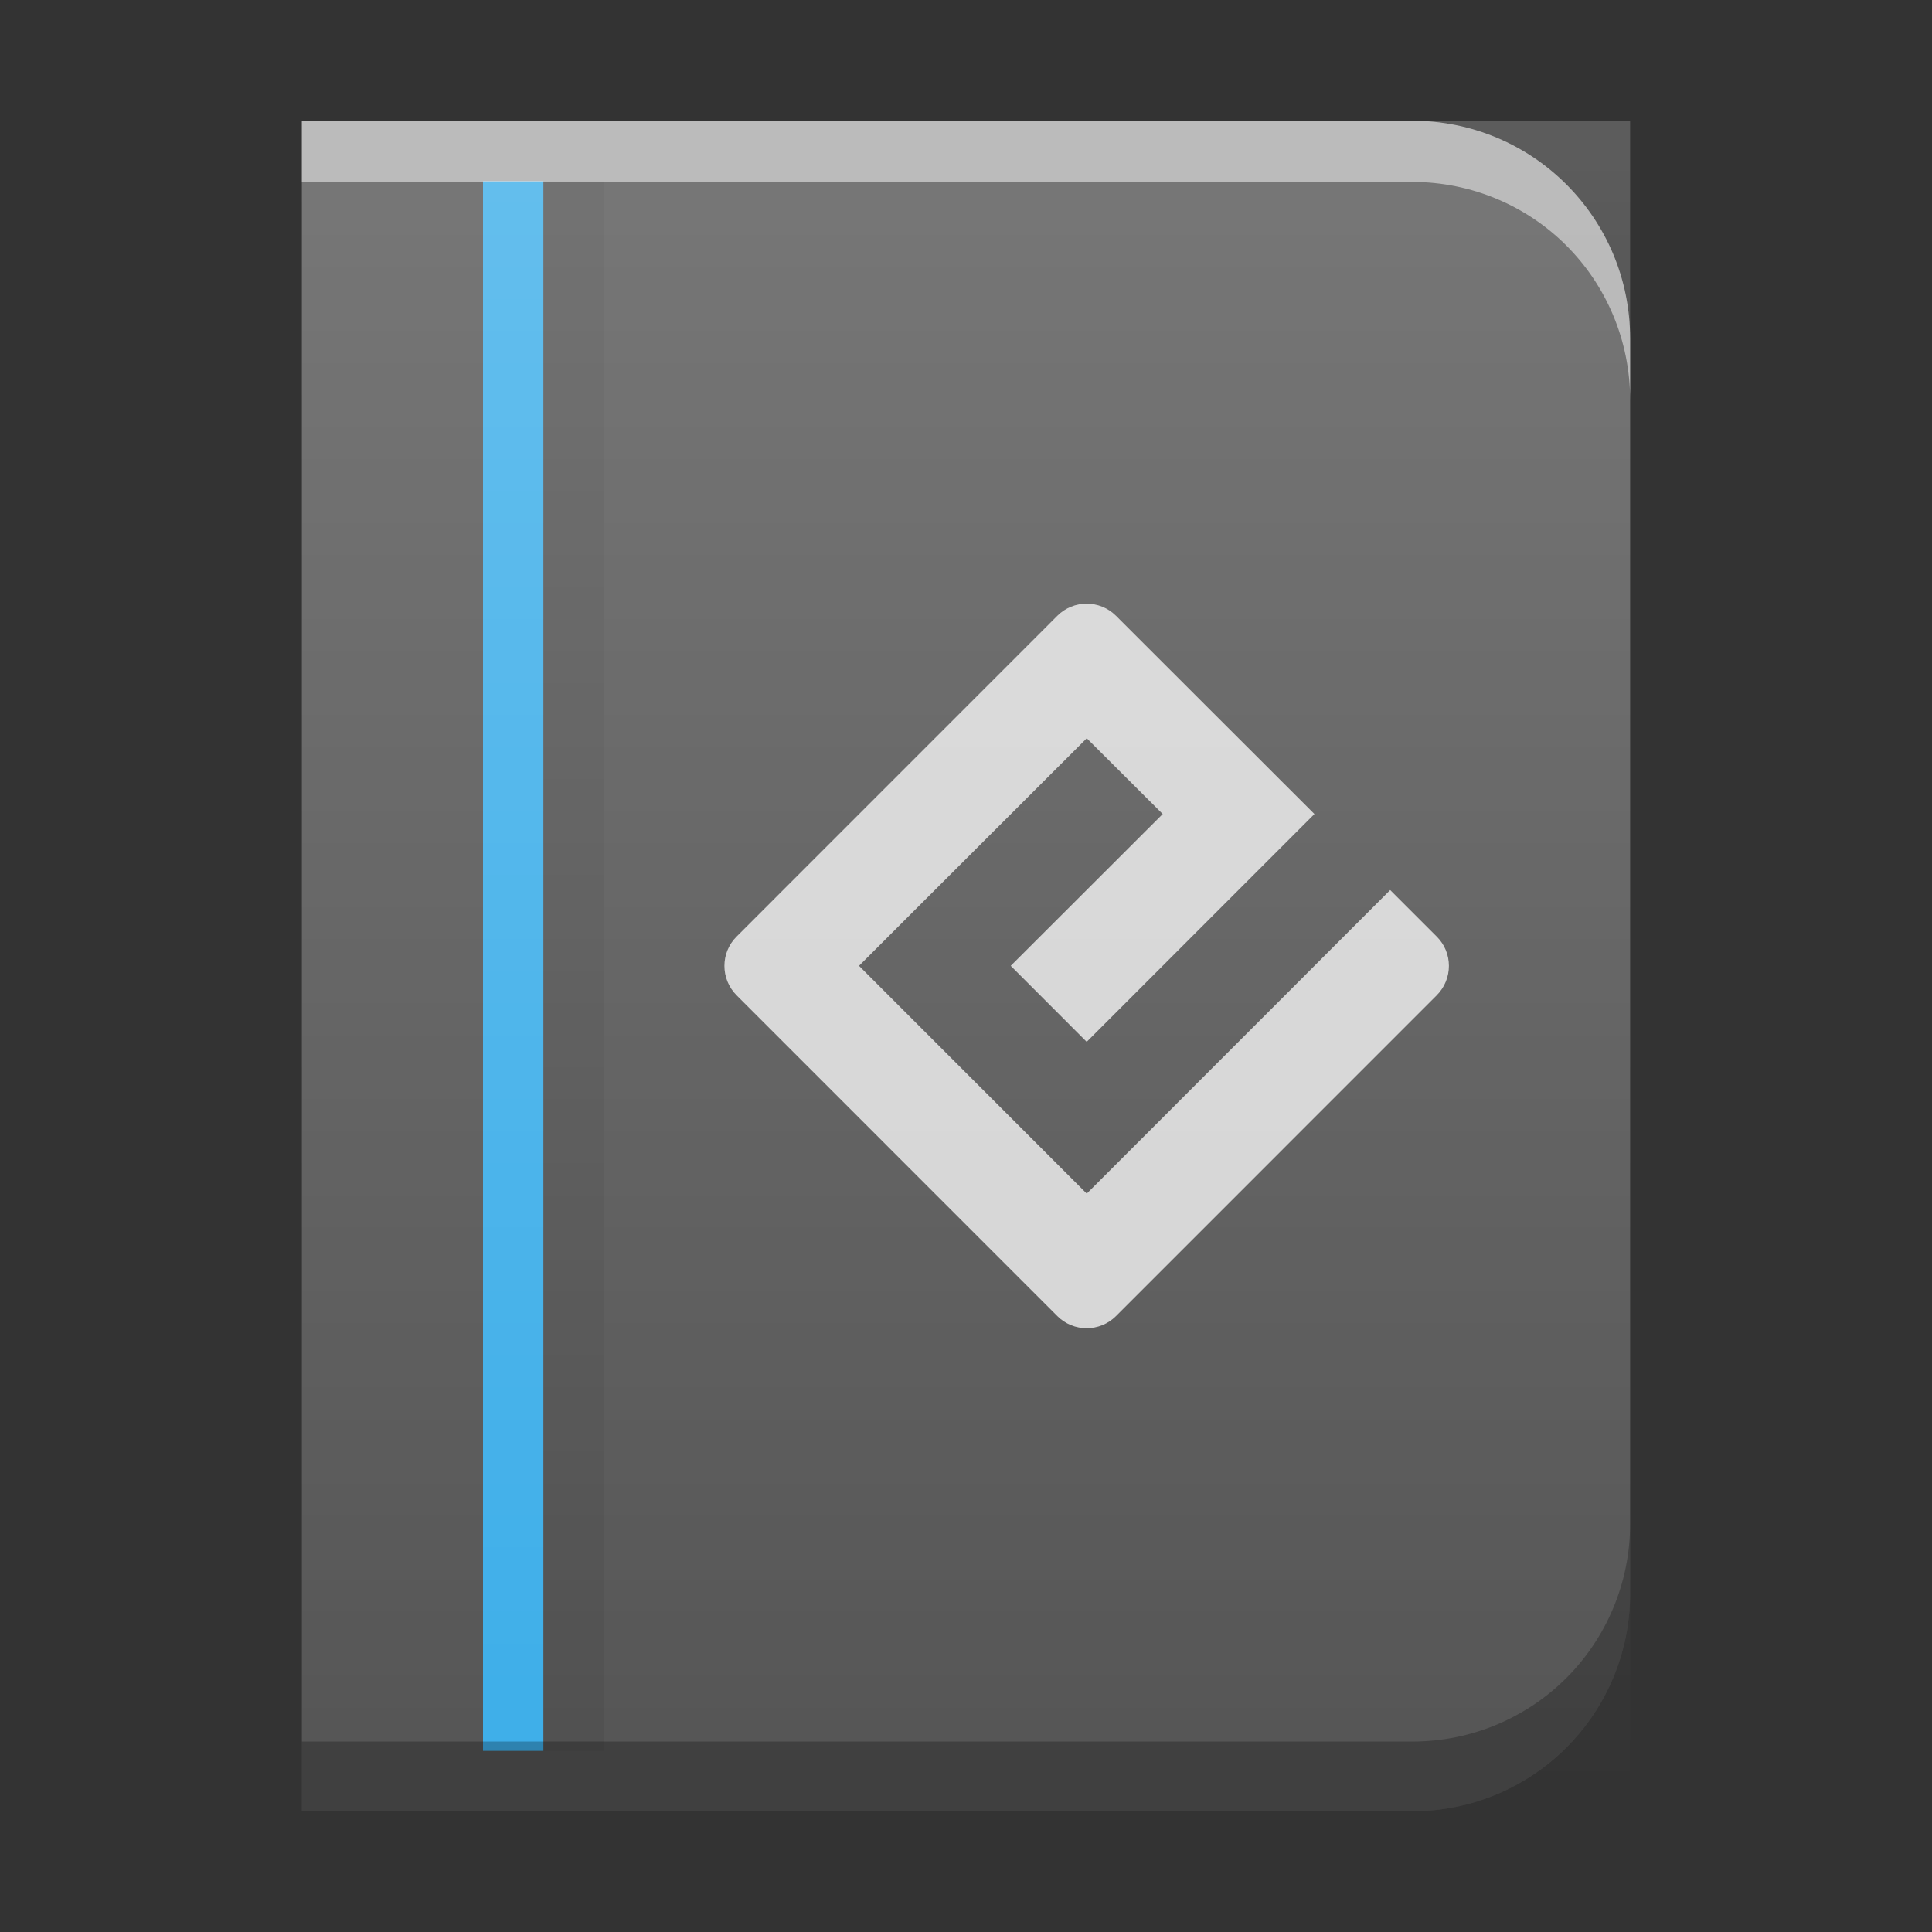 <?xml version="1.0" encoding="UTF-8" standalone="no"?>
<svg
   width="64"
   height="64"
   version="1.1"
   id="svg33"
   sodipodi:docname="application-epub+zip.svg"
   inkscape:version="1.3.2 (1:1.3.2+202311252150+091e20ef0f)"
   viewBox="0 0 64 64"
   xmlns:inkscape="http://www.inkscape.org/namespaces/inkscape"
   xmlns:sodipodi="http://sodipodi.sourceforge.net/DTD/sodipodi-0.dtd"
   xmlns:xlink="http://www.w3.org/1999/xlink"
   xmlns="http://www.w3.org/2000/svg"
   xmlns:svg="http://www.w3.org/2000/svg"
   xmlns:rdf="http://www.w3.org/1999/02/22-rdf-syntax-ns#"
   xmlns:cc="http://creativecommons.org/ns#"
   xmlns:dc="http://purl.org/dc/elements/1.1/">
  <rect x="0" y="0" width="64" height="64" fill="#333333" stroke="none"/>
  <style
     type="text/css"
     id="current-color-scheme">
      .ColorScheme-Text {
        color:#232629;
      }
      .ColorScheme-Highlight {
        color:#3daee9;
      }
      </style>
  <sodipodi:namedview
     pagecolor="#ffffff"
     bordercolor="#666666"
     borderopacity="1"
     objecttolerance="10"
     gridtolerance="10"
     guidetolerance="10"
     inkscape:pageopacity="0"
     inkscape:pageshadow="2"
     inkscape:window-width="1920"
     inkscape:window-height="996"
     id="namedview35"
     showgrid="false"
     inkscape:zoom="6.71"
     inkscape:cx="16.020864"
     inkscape:cy="16.020864"
     inkscape:window-x="0"
     inkscape:window-y="0"
     inkscape:window-maximized="1"
     inkscape:current-layer="g861"
     inkscape:pagecheckerboard="0"
     inkscape:showpageshadow="2"
     inkscape:deskcolor="#d1d1d1">
  </sodipodi:namedview>
  <defs
     id="defs9">
    <linearGradient
       id="a"
       y1="392.36"
       y2="336.36"
       gradientUnits="userSpaceOnUse"
       x2="0"
       gradientTransform="translate(268.33,166.62)">
      <stop
         stop-color="#ffffff"
         stop-opacity="0"
         id="stop2" />
      <stop
         offset="1"
         stop-color="#ffffff"
         stop-opacity=".2"
         id="stop4" />
    </linearGradient>
    <linearGradient
       xlink:href="#a"
       id="b"
       y1="392.36"
       y2="365.2"
       gradientUnits="userSpaceOnUse"
       x2="0"
       gradientTransform="translate(-39,-363.36)" />
    <linearGradient
       xlink:href="#a"
       id="c"
       y1="392.36"
       y2="336.36"
       gradientUnits="userSpaceOnUse"
       x2="0"
       gradientTransform="matrix(1,0,0,0.966,-14,-319.8)" />
  </defs>
  <g
     id="g861">
    <path
       inkscape:connector-curvature="0"
       id="path862"
       d="M 10,4 V 11.223 52.777 60 h 7.223 12.926 16.629 C 50.779,60 54,56.779 54,52.777 V 11.223 C 54,7.221 50.779,4 46.777,4 H 34.445 26 17.223 Z"
       style="color:#000000;display:inline;color-interpolation:sRGB;color-interpolation-filters:linearRGB;fill:#555555;fill-opacity:1;stroke-width:2;color-rendering:auto;image-rendering:auto;shape-rendering:auto;text-rendering:auto" />
    <rect
       width="2"
       x="16"
       y="6"
       height="52"
       id="rect19"
       class="ColorScheme-Highlight"
       style="fill:currentColor;fill-opacity:1;stroke-width:2" />
    <rect
       style="color:#000000;color-interpolation:sRGB;color-interpolation-filters:linearRGB;fill-opacity:0.059;stroke-width:2;color-rendering:auto;image-rendering:auto;shape-rendering:auto;text-rendering:auto"
       id="rect21"
       height="52"
       width="2"
       y="6"
       x="18" />
    <path
       d="M 36,39.54 28.456,31.994 36,24.456 l 2.516,2.51 -5.034,5.028 2.516,2.518 7.544,-7.546 -6.574,-6.568 c -0.534,-0.534 -1.408,-0.534 -1.942,0 L 24.402,31.024 c -0.54,0.534 -0.54,1.408 0,1.948 l 10.624,10.626 c 0.534,0.534 1.408,0.534 1.942,0 L 47.592,32.972 c 0.54,-0.54 0.54,-1.414 0,-1.948 l -1.54,-1.54 z m 0,0"
       id="path27"
       inkscape:connector-curvature="0"
       style="opacity:0.75;fill:#ffffff;stroke-width:2" />
    <path
       d="M 10,4 V 60 H 54 V 4 H 40 Z"
       id="path29"
       style="color:#000000;color-interpolation:sRGB;color-interpolation-filters:linearRGB;fill:url(#c);stroke-width:2;color-rendering:auto;image-rendering:auto;shape-rendering:auto;text-rendering:auto"
       inkscape:connector-curvature="0" />
    <path
       inkscape:connector-curvature="0"
       id="path905"
       d="m 54,50.469 c 0,1 -0.202,1.952 -0.566,2.816 -0.364,0.865 -0.89,1.644 -1.543,2.297 -0.653,0.653 -1.432,1.178 -2.297,1.543 -0.865,0.364 -1.816,0.566 -2.816,0.566 H 30.148 17.223 10 V 60 h 7.223 12.926 16.629 C 50.779,60 54,56.779 54,52.777 Z"
       style="color:#000000;opacity:0.25;color-interpolation:sRGB;color-interpolation-filters:linearRGB;fill:#000000;stroke-width:2;color-rendering:auto;image-rendering:auto;shape-rendering:auto;text-rendering:auto" />
    <path
       inkscape:connector-curvature="0"
       id="path862-3"
       d="M 10,4 V 6.027 H 17.223 26 34.445 46.777 c 1,0 1.952,0.202 2.816,0.566 0.865,0.364 1.644,0.89 2.297,1.543 0.653,0.653 1.179,1.432 1.543,2.297 C 53.798,11.298 54,12.25 54,13.25 V 11.223 C 54,7.221 50.779,4 46.777,4 H 34.445 26 17.223 Z"
       style="color:#000000;opacity:0.5;color-interpolation:sRGB;color-interpolation-filters:linearRGB;fill:#ffffff;stroke-width:2;color-rendering:auto;image-rendering:auto;shape-rendering:auto;text-rendering:auto" />
  </g>
</svg>
